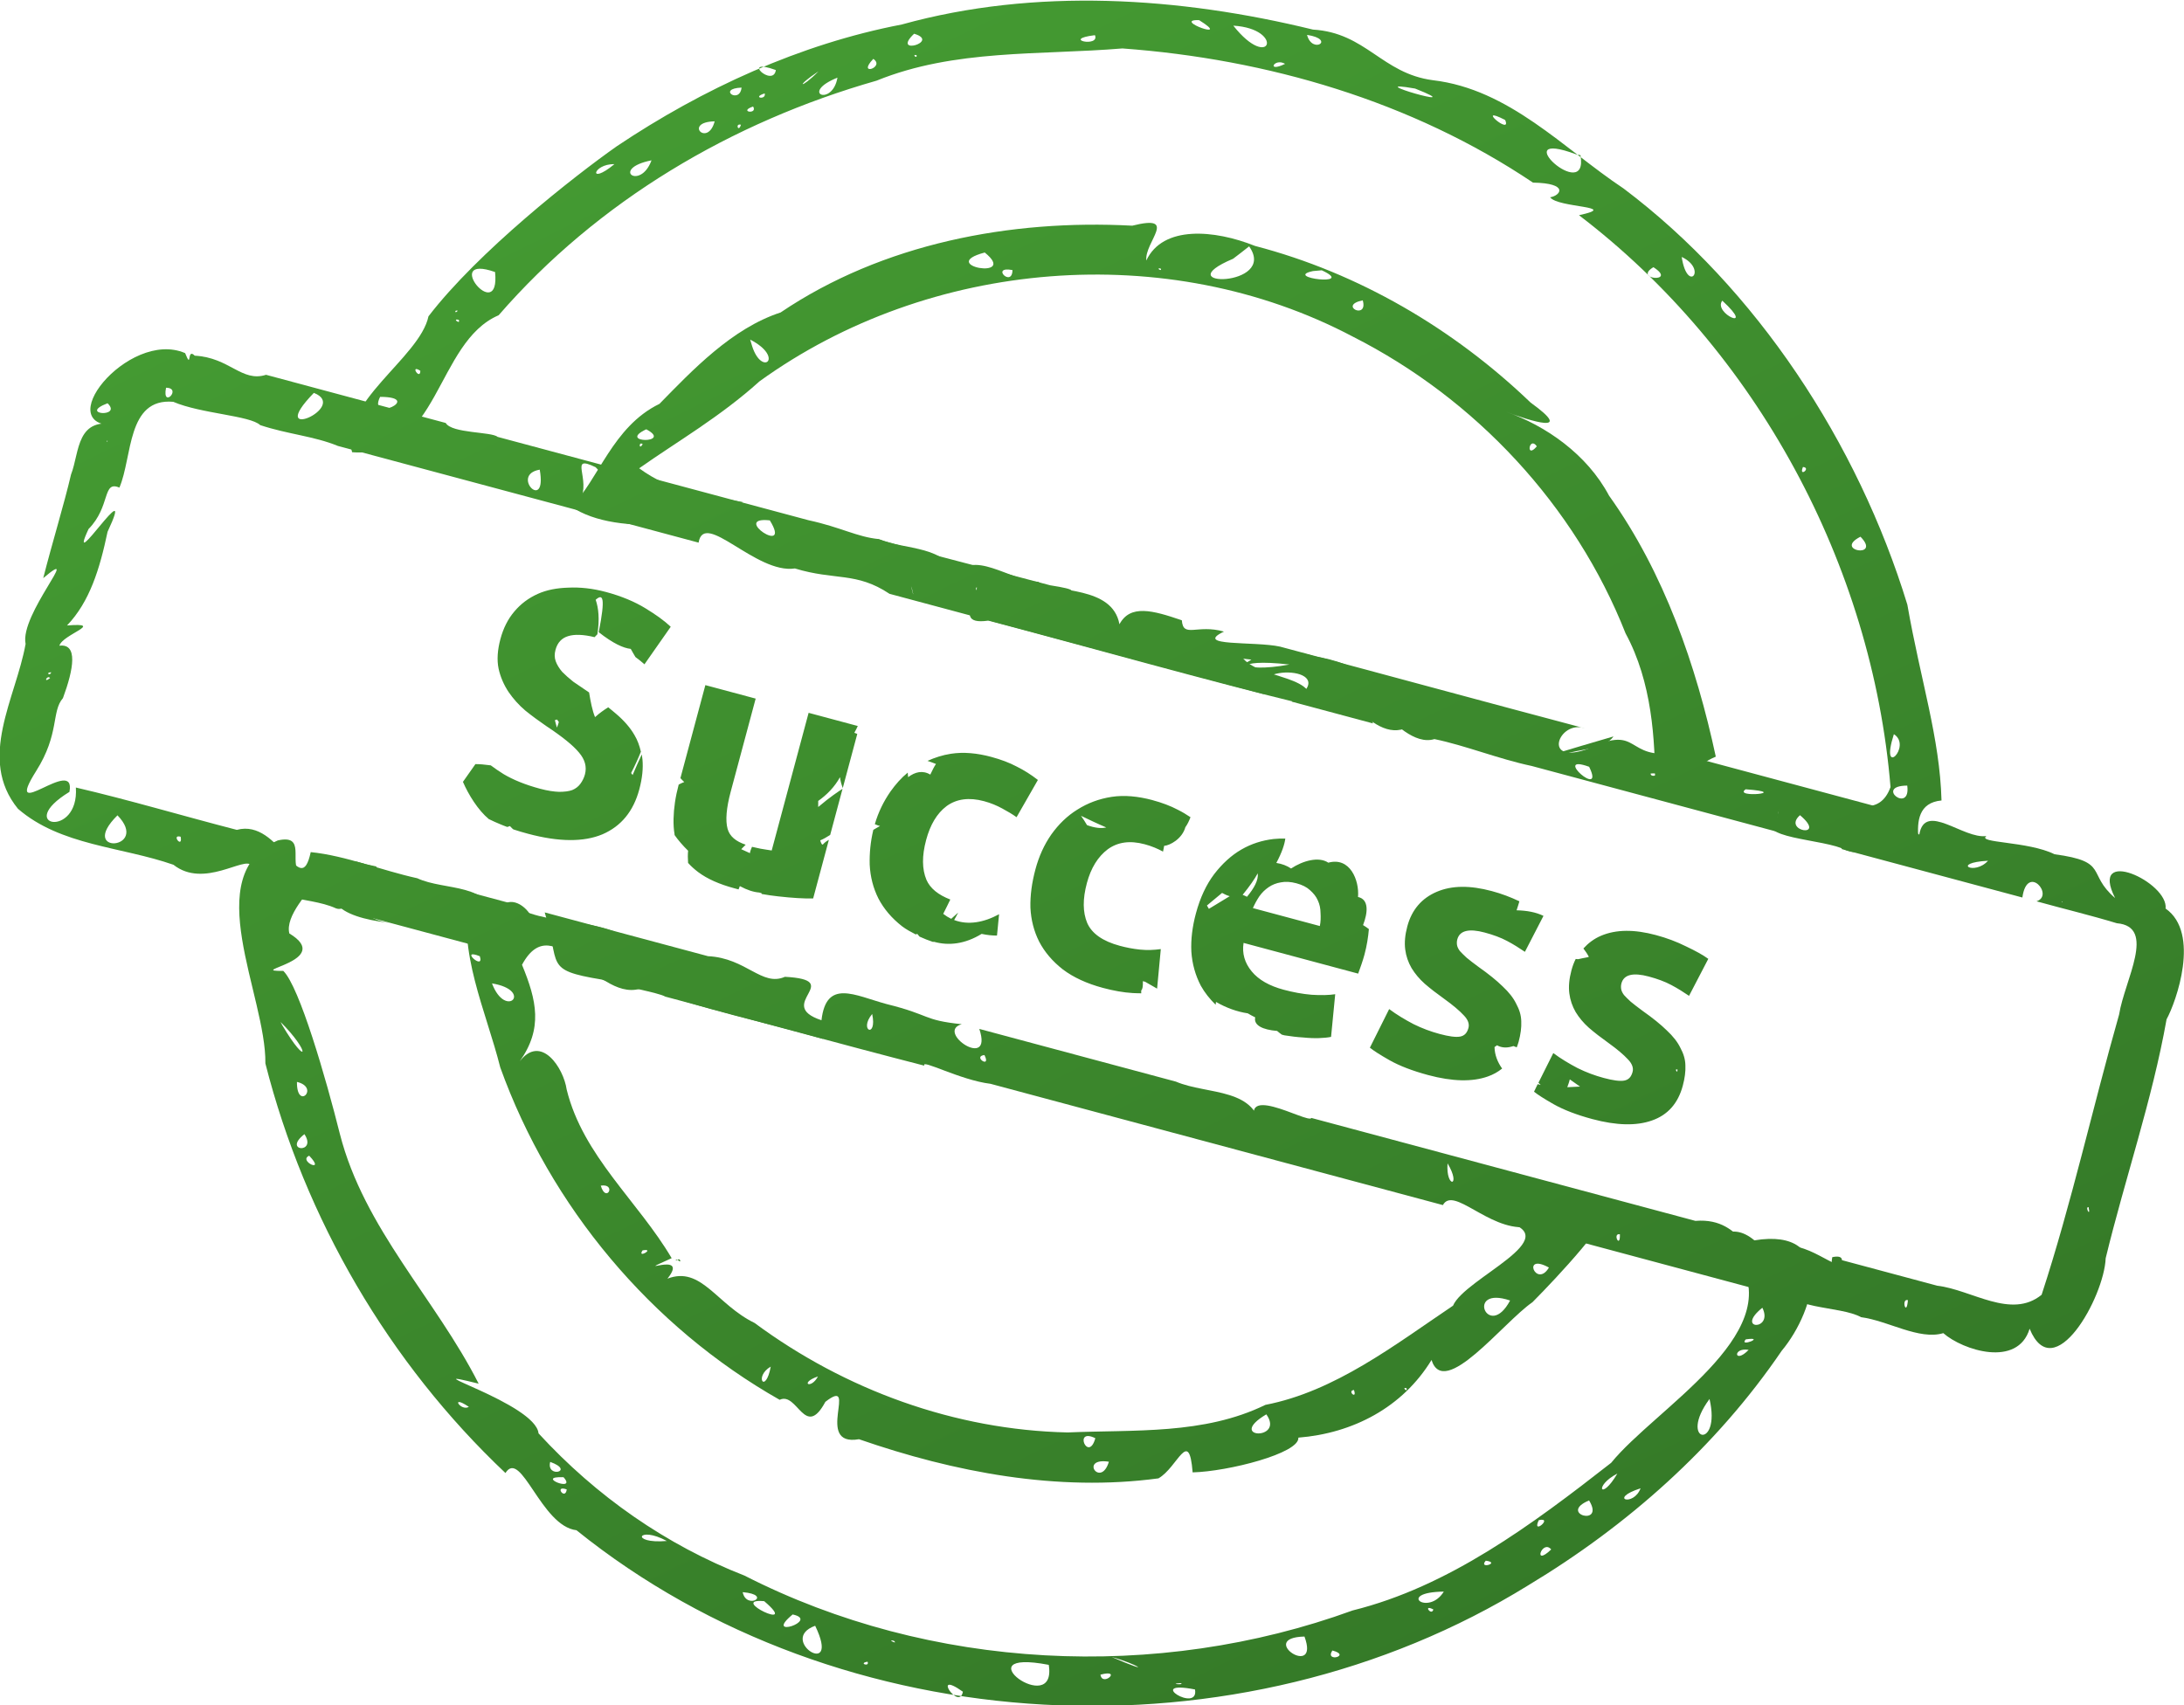 <?xml version="1.0" encoding="UTF-8" standalone="no"?>
<!-- Created with Inkscape (http://www.inkscape.org/) -->

<svg
   xmlns:dc="http://purl.org/dc/elements/1.1/"
   xmlns:cc="http://creativecommons.org/ns#"
   xmlns:rdf="http://www.w3.org/1999/02/22-rdf-syntax-ns#"
   xmlns:svg="http://www.w3.org/2000/svg"
   xmlns="http://www.w3.org/2000/svg"
   xmlns:xlink="http://www.w3.org/1999/xlink"
   xmlns:sodipodi="http://sodipodi.sourceforge.net/DTD/sodipodi-0.dtd"
   xmlns:inkscape="http://www.inkscape.org/namespaces/inkscape"
   width="174.313"
   height="136.113"
   id="svg15925"
   version="1.1"
   inkscape:version="0.48.0 r9654"
   sodipodi:docname="stamp_success_en.svg">
  <defs
     id="defs15927">
    <linearGradient
       id="linearGradient4608">
      <stop
         style="stop-color:#449a32;stop-opacity:1;"
         offset="0"
         id="stop4610" />
      <stop
         style="stop-color:#357a28;stop-opacity:1;"
         offset="1"
         id="stop4612" />
    </linearGradient>
    <linearGradient
       inkscape:collect="always"
       xlink:href="#linearGradient4608"
       id="linearGradient4614"
       x1="191.171"
       y1="168.731"
       x2="282.338"
       y2="273.787"
       gradientUnits="userSpaceOnUse" />
    <linearGradient
       inkscape:collect="always"
       xlink:href="#linearGradient4608"
       id="linearGradient4085"
       gradientUnits="userSpaceOnUse"
       x1="191.171"
       y1="168.731"
       x2="282.338"
       y2="273.787" />
    <linearGradient
       inkscape:collect="always"
       xlink:href="#linearGradient4608"
       id="linearGradient4087"
       gradientUnits="userSpaceOnUse"
       x1="191.171"
       y1="168.731"
       x2="282.338"
       y2="273.787" />
    <linearGradient
       inkscape:collect="always"
       xlink:href="#linearGradient4608"
       id="linearGradient4089"
       gradientUnits="userSpaceOnUse"
       x1="191.171"
       y1="168.731"
       x2="282.338"
       y2="273.787" />
    <linearGradient
       inkscape:collect="always"
       xlink:href="#linearGradient4608"
       id="linearGradient4091"
       gradientUnits="userSpaceOnUse"
       x1="191.171"
       y1="168.731"
       x2="282.338"
       y2="273.787" />
  </defs>
  <sodipodi:namedview
     id="base"
     pagecolor="#ffffff"
     bordercolor="#666666"
     borderopacity="1.0"
     inkscape:pageopacity="0.0"
     inkscape:pageshadow="2"
     inkscape:zoom="1.4"
     inkscape:cx="131.19223"
     inkscape:cy="7.703838"
     inkscape:document-units="px"
     inkscape:current-layer="layer1"
     showgrid="false"
     inkscape:window-width="1918"
     inkscape:window-height="1155"
     inkscape:window-x="0"
     inkscape:window-y="19"
     inkscape:window-maximized="0"
     fit-margin-top="0"
     fit-margin-left="0"
     fit-margin-right="0"
     fit-margin-bottom="0" />
  <g
     inkscape:label="Calque 1"
     inkscape:groupmode="layer"
     id="layer1"
     transform="translate(-147.455,-155.43)">
    <g
       id="g4602"
       style="fill:url(#linearGradient4614);fill-opacity:1"
       transform="matrix(0.966,0.259,-0.259,0.966,65.817,-53.107)">
      <path
         inkscape:connector-curvature="0"
         id="path15950"
         d="m 234.656,173.281 c -3.453,-0.414 -7.525,0.306 -8.069,3.37 -0.539,-1.388 1.571,-4.267 -1.803,-2.393 -9.52,2.016 -18.867,6.53 -25.315,13.96 -3.429,2.231 -5.618,6.304 -7.448,9.549 -3.153,2.732 -3.123,7.133 -4.673,9.744 4.23,1.504 11.782,-1.825 13.13,-3.897 -3.48,0.298 -5.746,0.674 -8.689,-0.461 2.406,-2.883 5.163,-5.62 7.483,-9.197 10.542,-12.934 28.481,-19.417 44.804,-15.704 10.729,2.254 20.622,8.415 27.157,17.238 3.057,3.221 4.483,7.61 5.436,11.158 2.017,0.311 4.603,0.523 5.325,0.681 0.793,-2.645 -4.292,-1.802 -1.256,-4.197 -3.379,-6.593 -7.765,-13.099 -13.623,-17.915 -2.551,-2.736 -6.325,-4.086 -9.694,-4.339 2.084,0.216 5.871,0.362 1.724,-1.215 -7.471,-4.108 -15.941,-6.439 -24.487,-6.381 z m -0.438,0.156 c 3.11,2.578 -5.68,4.944 -0.977,1.286 0.336,-0.421 0.653,-0.856 0.977,-1.286 z m 6.094,0.344 c 3.082,0.531 -2.91,1.383 -0.659,0.241 l 0.659,-0.241 z m 3.781,1.469 c 0.855,1.435 -1.839,0.914 0,0 z m -16.25,1.719 c 0.287,0.245 -0.437,0.068 0,0 z m -13.875,2.406 c 3.25,1.444 -3.52,2.02 0,0 z m 2.5,0.781 c 0.354,1.392 -1.835,0.131 -5e-5,0 l 5e-5,0 z m 44.062,2.75 c -0.595,1.282 -0.823,-0.682 0,0 z m -62.844,8.031 c 3.04,0.657 1.694,2.645 0.288,0.466 l -0.145,-0.235 -0.143,-0.231 z m -1.406,6.688 c -0.41,0.373 -0.351,0.319 0,0 z m -4.75,2.375 c 2.402,0.545 -2.025,1.703 0,0 z m 0.031,1.219 c -0.154,0.588 -0.378,-0.156 0,0 z m 20,2.469 c -3.372,3.146 5.486,2.228 7.317,1.579 3.268,-1.448 -0.536,3.919 2.979,2.412 8.849,-0.032 17.7,0.121 26.548,-0.085 0.064,-2.902 -5.617,-0.496 -6.745,-2.984 -5.652,-0.168 -11.089,3.195 -16.733,1.888 -0.269,-2.011 5.52,-3.303 0.967,-2.821 -4.778,-0.005 -9.556,0.12 -14.333,0.011 z m 35.219,0 c 2.926,1.005 7.456,6.072 9.862,3.284 -2.155,-2.713 -5.58,-3.633 -8.889,-3.284 -0.324,0 -0.648,0 -0.973,0 z m 25.656,0 c -2.201,1.333 -9.164,5.585 -3.424,2.397 1.056,-0.763 2.96,-1.137 3.424,-2.397 z m -47.625,0.844 c -1.264,1.674 -2.997,0.464 0,0 z m -37.344,34.812 c 0.293,4.853 3.719,8.774 5.998,12.866 6.732,9.691 16.98,16.892 28.408,19.853 1.196,-1.02 2.778,2.57 3.566,-0.79 2.089,-2.744 0.009,3.748 3.364,2.189 8.035,0.58 16.4,-0.04 23.891,-3.171 1.261,-1.245 1.293,-4.594 2.512,-1.169 2.692,-0.789 7.862,-3.685 7.432,-4.863 4.115,-1.462 7.406,-4.483 8.659,-8.738 1.79,2.8 4.739,-4.37 6.589,-6.545 1.482,-2.6 4.264,-7.824 3.972,-9.228 -2.077,1.918 -5.92,2.336 -7.783,3.595 5.29,-0.125 -1.924,5.185 -2.243,7.547 -3.699,4.247 -7.324,9.046 -12.413,11.525 -4.123,3.586 -9.595,4.613 -14.667,6.211 -8.747,2.146 -18.038,1.323 -26.4,-1.969 -3.315,-0.641 -5.293,-3.318 -7.632,-1.615 1.207,-2.765 -3.124,0.82 -0.099,-1.667 -3.766,-3.699 -8.947,-6.042 -11.58,-10.834 -0.685,-1.602 -3.13,-3.776 -4.202,-1.197 1.122,-3.017 0.059,-5.04 -1.817,-7.492 1.257,-5.345 6.77,1.711 9.859,-0.782 4.928,0.517 9.932,0.175 14.895,0.274 -2.575,-1.136 -10.056,-0.248 -9.676,-2.87 4.352,-2.129 -4.983,2.772 -6.641,-0.595 -3.735,-1.514 -7.251,0.697 -10.812,-0.535 -1.061,1e-5 -2.123,-3e-5 -3.184,2e-5 z m 23.594,24.031 c -0.299,0.221 0.223,-0.015 0,0 z m 0.062,0 c 0.417,0.267 0.141,-0.238 0,0 z m -23.25,-23.438 c 0.558,0.469 -1.32,0.387 0,0 z m 92.688,1.75 c 0.62,0.85 -1.853,0.723 0,0 z m -0.375,1.125 -0.218,0.124 0.218,-0.124 z m -90.594,1.25 c 0.698,1.079 -1.828,-0.216 0,0 z m 1.5,1.844 c 3.365,-0.335 1.828,2.537 0,0 z m 87.344,0.062 c -0.529,1.895 -2.463,-0.604 0,0 z m -2.312,3.344 c -0.839,3.612 -3.819,-0.25 0,0 z m -6.156,8.906 c 0.161,0.375 -0.46,-0.053 0,0 z m -66.312,1.031 c 1.2,-0.528 0.8,1.298 0,0 z m 62.281,0.188 c 0.49,0.714 -0.547,0.223 0,0 z m -6.25,3.688 c 2,1.653 -2.656,2.725 -5e-5,0 l 5e-5,0 z m -51.469,0.25 c 0.982,-0.459 -0.28,0.809 0,0 z m 45.656,4.531 0.065,0.146 -0.065,-0.146 z M 247,268.5 c -0.018,2.073 -1.966,-0.39 0,0 z m -22.656,0.969 c -0.265,1.185 -1.337,0.903 0,0 z M 220.5,269.688 c 0.185,2.289 -1.116,1.129 0,0 z m 28.031,0.344 c -0.07,2.241 -2.412,0.265 0,0 z"
         style="font-size:medium;font-style:normal;font-variant:normal;font-weight:normal;font-stretch:normal;text-indent:0;text-align:start;text-decoration:none;line-height:normal;letter-spacing:normal;word-spacing:normal;text-transform:none;direction:ltr;block-progression:tb;writing-mode:lr-tb;text-anchor:start;baseline-shift:baseline;color:#000000;fill:url(#linearGradient4085);fill-opacity:1;stroke:none;stroke-width:4;marker:none;visibility:visible;display:inline;overflow:visible;enable-background:accumulate;font-family:Sans;-inkscape-font-specification:Sans" />
      <path
         inkscape:connector-curvature="0"
         id="rect15954"
         d="m 154.406,203.656 c -4.908,-0.716 -9.111,8.875 -3.562,6.906 -3.596,0.125 -2.502,2.889 -2.719,4.815 0.082,2.322 -0.039,5.741 0,8.56 2.407,-3.464 -1.079,3.305 5e-5,5.437 0.372,4.374 -1.372,9.844 2.819,12.866 4.051,1.967 8.763,0.777 13.143,1.103 2.86,1.233 5.323,-2.186 6.031,-1.556 1.457,2.725 4.88,1.134 7.387,1.556 1.383,0.169 1.398,-3.76 1.933,0 4.521,0 9.042,0 13.562,0 2.173,-3.304 -3.279,-6.186 -3,-2.25 -0.98,-2.984 -4.477,-1.325 -6.837,-1.75 -2.889,0.134 -5.998,-0.262 -8.757,0.188 0.207,4.064 -3.045,-2.002 -6.156,-0.188 -4.406,0.042 -8.98,-0.084 -13.282,0.062 1.331,3.902 -4.018,4.272 -0.406,0.469 -0.214,-3.032 -4.529,4.048 -3,-0.906 1.055,-3.376 -0.064,-4.911 0.562,-6.187 0.23,-2.49 0.03,-4.537 -1.357,-3.969 -0.005,-0.932 3.111,-2.755 0.17,-1.719 1.257,-2.289 1.354,-5.031 1.188,-8.056 1.004,-5.661 -2.291,4.573 -1.524,0.181 1.255,-2.217 0.04,-4.051 1.524,-3.835 0.38,-2.634 -1.292,-7.079 2.375,-7.727 2.385,0.345 6.211,-0.533 7.188,0 2.31,0.136 4.359,-0.265 6.42,0 9.933,0 19.866,0 29.799,0 -0.269,-2.668 5.082,1.255 7.959,0 3.338,0.115 4.792,-1.024 7.816,0 10.315,0 20.629,0 30.944,0 -2.145,-2.082 5.846,-3.856 2.281,-5e-5 2.24,0 4.479,0 6.719,0 -3.481,-5.109 2.297,1.67 5.062,-0.062 2.524,-0.148 5.332,0.207 8.056,0.062 6.815,0 13.629,0 20.444,0 -2.242,-4.579 4.105,-1.264 5.19,-5e-5 4.968,0 9.936,0 14.904,0 -0.341,-2.756 2.449,-0.815 1.168,0 2.214,0.021 4.433,-0.042 6.645,0.031 3.154,-0.565 1.771,4.225 2.062,6.991 -0.117,7.73 0.236,15.505 -0.18,23.207 -1.842,2.55 -5.498,1.055 -8.23,1.458 -2.728,0 -5.455,0 -8.183,0 0.92,1.301 -3.379,-1.144 -4.695,0.46 -2.287,2.34 -3.22,-1.845 -7.108,-0.46 -10.54,3.6e-4 -21.158,-2.7e-4 -31.728,0 -0.059,0.576 -7.163,-1.506 -3.562,2.188 -1.139,-3.49 -4.915,-1.795 -7.63,-2.188 -5.415,0 -10.83,0 -16.245,0 1.982,2.978 -3.374,1.141 -1.449,0 -3.126,0.499 -2.54,-0.073 -6.227,0 -2.63,-0.01 -5.161,-0.713 -4.668,2.594 -4.02,-0.234 1.087,-3.607 -3.715,-2.594 -1.571,1.262 -3.368,-0.649 -6.358,5e-5 -4.496,0 -8.993,0 -13.489,0 2.341,3.735 1.052,4.462 5.761,4 1.699,0.12 4.655,-0.177 5.271,10e-5 7.11,-0.021 14.422,0.042 21.406,-0.031 -0.471,-0.474 3.061,0.375 5.468,0.031 12.459,0 24.917,0 37.376,0 0.412,-1.697 3.996,0.961 6.814,0 6.197,0 12.395,0 18.592,0 -0.831,-2.331 5.245,-5.793 2.954,-0.966 -0.034,2.022 4.316,0.489 6.187,0.966 2.151,-0.286 4.958,0.589 6.672,-0.469 1.859,0.918 6.456,1.146 6.562,-2.125 3.076,4.029 5.093,-3.97 4.406,-7.008 -0.157,-6.551 0.318,-13.167 -0.245,-19.676 0.377,-1.531 0.849,-7.353 -2.365,-8.519 -0.312,-2.094 -7.249,-3.277 -4.108,0.234 -2.74,-1.312 -1.176,-2.692 -5.574,-2.125 -2.309,-0.467 -6.266,0.76 -5.625,0 -1.689,0.742 -5.464,-1.407 -5.207,1.281 -1.921,-0.553 -4.855,-0.961 -0.969,-1.281 -6.49,0 -12.979,0 -19.469,0 -3.783,1.617 -3.341,-1.46 -6.719,1.406 -3.453,2.528 -3.023,-1.598 -0.793,-1.406 -8.323,0.025 -16.732,-0.014 -25.207,5e-5 -2.05,0.091 -6.749,1.811 -4.636,0 -2.243,-0.033 -3.001,1.372 -3.48,0 -2.46,-0.169 -4.311,-0.178 -4.727,1.594 -1.354,-2.852 -5.599,-1.051 -7.156,-1.594 -2.108,0.531 -5.882,-1.282 -6.469,1.375 -1.296,-2.319 -4.368,-1.056 -6.675,-1.375 -1.728,0.291 -3.162,-0.129 -5.824,-5e-5 -8.563,0 -17.125,0 -25.688,0 -0.548,-0.284 -3.603,0.687 -4.281,0 -4.955,-0.01 -10.133,0.014 -14.844,0 -1.717,1.105 -3.165,-0.582 -5.892,-5e-5 -0.822,-0.48 0.118,1.213 -0.796,0 z m 34,0.312 c 3.109,1.826 3.51,2.392 -0.5,2.937 0.433,-1.961 -1.909,-3.394 0.5,-2.937 z m -23.25,0.094 c 3.081,0.343 -2.796,5.012 0,0 z m 37.781,0.406 c 2.519,2.377 -3.156,0.489 0,0 z m 43.031,0.375 c -3.747,1.792 -4.705,0.688 0,0 z m 37.75,0.188 c 3.651,-0.699 -0.845,0.969 0,0 z m -63.094,0.031 c 1.033,0.972 -1.249,0.633 0,0 z m 22.312,0.188 c -1.853,2.216 -6.757,0.781 -1.88,0.287 l 0.949,-0.147 0.931,-0.14 0,-5e-5 z m -73.688,0.062 c 1.41,-0.879 0.585,2.511 0,0 z m 14.906,0 c 1.489,3.21 -2.217,1.023 0,1e-4 l 0,-1e-4 z m 119.719,0.219 c -0.725,1.442 -2.861,0.942 0,0 z m -109.75,0.188 c 2.546,1.789 -2.11,1.309 0,0 z m 81.938,0.062 c 1.063,-0.37 0.125,0.428 0,0 z m 1.75,0.438 c 0.688,0.641 -2.8,0.411 0,0 z m -6.625,0.312 c 1.984,2.272 -3.242,-0.281 0,0 z m -56,0.094 c 0.2,0.252 0.633,1.165 0,0 z m -61.531,0.094 c 1.282,-0.324 0.125,1.765 0,0 z M 310.438,207.125 c 0.101,0.015 -0.071,0.136 0,0 z m -160.969,2 c 1.473,0.819 -2.069,1.492 0,0 z m 0.781,2.906 c 0.026,0.158 -0.158,-0.026 0,0 z m 168.531,18.125 c 0.428,0.811 -0.317,0.054 0,0 z m -168.094,0.875 c -0.022,0.373 -0.468,0.124 0,0 z m 0.031,0.469 c -0.448,0.601 -0.296,-0.226 0,0 z m 117.75,8.531 c 1.593,1.538 0.377,1.983 0,0 z m -47.438,0.375 c 0.924,1.816 -0.728,1.586 0,0 z M 158.75,240.688 c 3.282,1.965 -2.303,3.934 0,0 z m 5.312,0.344 c 0.436,0.926 -0.833,-3.6e-4 0,0 z m 142.719,0.031 c 0.26,1.391 -0.592,-0.008 0,0 z m -76.25,0.188 c 0.854,0.952 -0.924,0.369 0,0 z M 199.25,241.375 c 2.169,0.799 -0.882,1.876 0,0 z m 83.969,0.562 c 0.351,1.173 -0.635,0.047 0,0 z m -3.469,1.094 c 0.283,0.032 -0.084,0.359 0,0 z"
         style="font-size:medium;font-style:normal;font-variant:normal;font-weight:normal;font-stretch:normal;text-indent:0;text-align:start;text-decoration:none;line-height:normal;letter-spacing:normal;word-spacing:normal;text-transform:none;direction:ltr;block-progression:tb;writing-mode:lr-tb;text-anchor:start;baseline-shift:baseline;color:#000000;fill:url(#linearGradient4087);fill-opacity:1;stroke:none;stroke-width:4;marker:none;visibility:visible;display:inline;overflow:visible;enable-background:accumulate;font-family:Sans;-inkscape-font-specification:Sans" />
      <path
         id="path3801"
         d="m 191.781,213.375 c -1.101,2e-5 -2.091,0.158 -2.969,0.438 -0.877,0.261 -1.634,0.621 -2.25,1.125 -0.616,0.504 -1.101,1.116 -1.438,1.844 -0.336,0.709 -0.5,1.51 -0.5,2.406 0,0.896 0.151,1.678 0.469,2.312 0.317,0.616 0.746,1.146 1.25,1.594 0.504,0.429 1.053,0.795 1.688,1.094 0.635,0.28 1.272,0.526 1.906,0.75 1.456,0.485 2.496,0.946 3.094,1.375 0.597,0.411 0.906,0.928 0.906,1.562 -1e-5,0.299 -0.063,0.57 -0.156,0.812 -0.093,0.243 -0.257,0.47 -0.5,0.656 -0.243,0.168 -0.558,0.294 -0.969,0.406 -0.392,0.093 -0.915,0.156 -1.531,0.156 -1.232,0 -2.266,-0.132 -3.125,-0.375 -0.42,-0.131 -0.802,-0.26 -1.156,-0.406 -0.009,-0.004 -0.022,0.004 -0.031,0 -0.479,0.063 -0.875,0.13 -1.188,0.219 l -0.594,1.625 c 0.689,0.871 1.745,1.87 2.781,2.344 0.01,0.002 0.021,-0.002 0.031,0 0.307,0.063 0.623,0.11 0.969,0.156 0.178,0.029 0.375,0.042 0.562,0.062 0.07,-0.025 0.121,-0.087 0.188,-0.125 0.117,0.056 0.213,0.141 0.344,0.188 0.009,0.003 0.022,-0.003 0.031,0 0.376,0.024 0.769,0.031 1.188,0.031 2.557,0 4.481,-0.511 5.75,-1.5 1.269,-1.008 1.906,-2.408 1.906,-4.219 -2e-5,-0.933 -0.132,-1.722 -0.375,-2.375 -0.048,-0.128 -0.098,-0.253 -0.156,-0.375 -0.107,0.615 -0.205,1.206 -0.281,1.781 -0.046,-0.043 -0.107,-0.082 -0.156,-0.125 0.145,-0.679 0.246,-1.297 0.312,-1.844 -0.226,-0.423 -0.492,-0.818 -0.844,-1.156 -0.485,-0.485 -1.097,-0.895 -1.844,-1.25 -0.229,-0.115 -0.497,-0.228 -0.75,-0.344 -0.283,0.307 -0.566,0.646 -0.812,1.031 -0.351,-0.461 -0.653,-1.084 -0.969,-1.781 -0.033,-0.012 -0.061,-0.019 -0.094,-0.031 -0.485,-0.168 -0.933,-0.319 -1.344,-0.469 -0.392,-0.168 -0.745,-0.345 -1.062,-0.531 -0.299,-0.205 -0.551,-0.445 -0.719,-0.688 -0.168,-0.243 -0.25,-0.52 -0.25,-0.875 -1e-5,-0.597 0.239,-1.032 0.688,-1.312 0.436,-0.279 1.122,-0.448 2.062,-0.469 0.05,-0.094 0.106,-0.181 0.156,-0.281 -0.131,-1.206 -0.449,-2.045 -0.844,-2.625 0.427,-0.638 0.711,-0.427 0.906,2.438 1.337,0.571 2.226,0.718 2.812,0.625 0.178,0.181 0.348,0.358 0.531,0.531 0.301,0.119 0.573,0.235 0.844,0.375 l 1.25,-3.438 c -0.616,-0.336 -1.392,-0.626 -2.344,-0.906 -0.952,-0.28 -2.068,-0.437 -3.375,-0.438 z m 33.125,4.75 c -1.195,1e-5 -2.254,0.183 -3.188,0.594 -0.617,0.272 -1.163,0.627 -1.656,1.031 0.215,0.015 0.471,0.029 0.719,0.062 -0.094,0.26 -0.152,0.588 -0.219,0.938 -0.683,-0.195 -1.229,0.106 -1.656,0.656 -0.053,-0.133 -0.09,-0.23 -0.125,-0.344 -0.388,0.537 -0.691,1.15 -0.938,1.812 -0.319,0.887 -0.513,1.839 -0.531,2.844 0.144,0.012 0.295,0.047 0.438,0.031 -0.14,0.15 -0.292,0.279 -0.438,0.438 0.027,0.98 0.184,1.889 0.438,2.75 0.299,0.933 0.759,1.747 1.375,2.438 0.635,0.691 1.436,1.246 2.406,1.656 0.377,0.152 0.786,0.25 1.219,0.344 0.016,-0.024 0.047,-0.038 0.062,-0.062 0.02,0.006 0.043,-0.006 0.062,0 0.075,0.052 0.144,0.114 0.219,0.156 0.01,0.002 0.021,-0.002 0.031,0 0.345,0.059 0.716,0.101 1.094,0.125 0.03,-0.014 0.064,-0.014 0.094,-0.031 1.19,0.011 2.406,-0.444 3.5,-1.594 0.446,-0.022 0.842,-0.086 1.219,-0.188 l -0.281,-1.688 c -0.998,0.951 -2.158,1.499 -3.344,1.375 0.048,-0.207 0.116,-0.415 0.156,-0.656 -0.193,0.308 -0.264,0.414 -0.406,0.625 -0.237,-0.044 -0.48,-0.118 -0.719,-0.219 0.073,-0.376 0.166,-0.778 0.25,-1.25 -1.021,-0.111 -1.779,-0.438 -2.25,-1.031 -0.56,-0.728 -0.844,-1.737 -0.844,-3.062 -1e-5,-1.251 0.278,-2.266 0.875,-3.031 0.616,-0.765 1.549,-1.156 2.781,-1.156 0.579,1e-5 1.096,0.075 1.562,0.188 0.467,0.112 0.889,0.226 1.281,0.375 l 0.875,-3.312 c -0.616,-0.261 -1.253,-0.463 -1.906,-0.594 -0.653,-0.149 -1.372,-0.219 -2.156,-0.219 z m 13.312,0 c -1.195,1e-5 -2.285,0.183 -3.219,0.594 -0.933,0.411 -1.722,0.978 -2.375,1.688 -0.653,0.691 -1.145,1.517 -1.5,2.469 -0.336,0.933 -0.5,1.936 -0.5,3 0,1.101 0.126,2.111 0.406,3.062 0.299,0.933 0.759,1.747 1.375,2.438 0.635,0.691 1.436,1.246 2.406,1.656 0.971,0.392 2.125,0.594 3.469,0.594 0.877,0 1.678,-0.069 2.406,-0.219 0.238,-0.049 0.441,-0.102 0.656,-0.156 -0.027,-0.071 -0.036,-0.148 -0.062,-0.219 0.086,-0.118 0.05,-0.377 -0.062,-0.75 0.065,9e-5 0.121,0.002 0.188,0 0.4,0.112 0.708,0.19 1.062,0.281 l -0.531,-3.125 c -0.485,0.205 -1.015,0.375 -1.594,0.469 -0.579,0.093 -1.121,0.125 -1.625,0.125 -1.419,0 -2.421,-0.366 -3,-1.094 -0.56,-0.728 -0.844,-1.737 -0.844,-3.062 -1e-5,-1.251 0.309,-2.266 0.906,-3.031 0.616,-0.765 1.518,-1.156 2.75,-1.156 0.579,1e-5 1.096,0.075 1.562,0.188 7e-4,-0.169 -0.026,-0.316 -0.031,-0.469 0.421,-0.137 1.243,-0.9 1.25,-1.875 0.1,-0.258 0.155,-0.548 0.188,-0.875 -0.37,-0.127 -0.734,-0.234 -1.125,-0.312 -0.653,-0.149 -1.372,-0.219 -2.156,-0.219 z m 28.031,0 c -1.792,1e-5 -3.192,0.385 -4.219,1.188 -1.027,0.803 -1.563,1.9 -1.562,3.281 -10e-6,0.709 0.107,1.309 0.312,1.812 0.205,0.504 0.502,0.939 0.875,1.312 0.373,0.355 0.821,0.676 1.344,0.938 0.541,0.261 1.128,0.507 1.781,0.75 0.84,0.317 1.464,0.614 1.875,0.875 0.411,0.243 0.625,0.539 0.625,0.875 -10e-6,0.429 -0.151,0.694 -0.469,0.844 -0.317,0.149 -0.86,0.219 -1.625,0.219 -0.728,0 -1.472,-0.069 -2.219,-0.219 -0.747,-0.168 -1.478,-0.376 -2.188,-0.656 l -0.688,3.375 c 0.336,0.149 0.923,0.339 1.781,0.562 0.877,0.224 1.975,0.344 3.281,0.344 1.997,0 3.542,-0.378 4.625,-1.125 0.38,-0.258 0.688,-0.563 0.938,-0.906 -0.467,-0.382 -0.853,-0.883 -1.031,-1.5 0.048,-0.064 0.11,-0.123 0.156,-0.188 0.439,0.115 0.869,-0.006 1.281,-0.281 0.094,0.018 0.188,0.012 0.281,0.031 0.013,-0.152 0.031,-0.308 0.031,-0.469 -2e-5,-0.616 -0.069,-1.158 -0.219,-1.625 -0.131,-0.467 -0.395,-0.877 -0.75,-1.25 -0.336,-0.392 -0.809,-0.745 -1.406,-1.062 -0.597,-0.336 -1.335,-0.664 -2.25,-1 -0.448,-0.168 -0.826,-0.338 -1.125,-0.469 -0.28,-0.149 -0.488,-0.263 -0.656,-0.375 -0.168,-0.131 -0.288,-0.276 -0.344,-0.406 -0.056,-0.131 -0.094,-0.269 -0.094,-0.438 -10e-6,-0.728 0.662,-1.094 1.969,-1.094 0.709,10e-6 1.346,0.057 1.906,0.188 0.579,0.131 1.108,0.301 1.594,0.469 l 0.688,-3.156 c -0.668,-0.131 -1.406,-0.064 -2.188,0.125 0.012,-0.249 0.029,-0.499 0.031,-0.75 -0.754,-0.14 -1.526,-0.219 -2.344,-0.219 z m 13.562,0 c -1.792,1e-5 -3.192,0.385 -4.219,1.188 -0.482,0.377 -0.833,0.838 -1.094,1.344 0.212,0.16 0.42,0.341 0.594,0.531 -0.03,0.025 -0.065,0.035 -0.094,0.062 -0.222,0.107 -0.448,0.213 -0.688,0.344 -0.065,0.011 -0.123,0.02 -0.188,0.031 -0.066,0.31 -0.094,0.623 -0.094,0.969 -10e-6,0.709 0.107,1.309 0.312,1.812 0.205,0.504 0.502,0.939 0.875,1.312 0.373,0.355 0.821,0.676 1.344,0.938 0.541,0.261 1.128,0.507 1.781,0.75 0.84,0.317 1.464,0.614 1.875,0.875 0.411,0.243 0.625,0.539 0.625,0.875 -10e-6,0.429 -0.151,0.694 -0.469,0.844 -0.317,0.149 -0.86,0.219 -1.625,0.219 -0.728,0 -1.472,-0.069 -2.219,-0.219 -0.747,-0.168 -1.478,-0.376 -2.188,-0.656 l -0.531,2.594 c 0.07,0.043 0.146,0.084 0.219,0.125 -0.083,-0.002 -0.168,10e-4 -0.25,0 l -0.125,0.656 c 0.336,0.149 0.923,0.339 1.781,0.562 0.877,0.224 1.975,0.344 3.281,0.344 1.997,0 3.542,-0.378 4.625,-1.125 1.101,-0.747 1.656,-1.857 1.656,-3.312 -2e-5,-0.616 -0.069,-1.158 -0.219,-1.625 -0.131,-0.467 -0.395,-0.877 -0.75,-1.25 -0.336,-0.392 -0.809,-0.745 -1.406,-1.062 -0.597,-0.336 -1.335,-0.664 -2.25,-1 -0.448,-0.168 -0.826,-0.338 -1.125,-0.469 -0.28,-0.149 -0.488,-0.263 -0.656,-0.375 -0.168,-0.131 -0.288,-0.276 -0.344,-0.406 -0.056,-0.131 -0.094,-0.269 -0.094,-0.438 -10e-6,-0.728 0.662,-1.094 1.969,-1.094 0.709,1e-5 1.346,0.057 1.906,0.188 0.579,0.131 1.108,0.301 1.594,0.469 l 0.719,-3.25 c -0.485,-0.187 -1.147,-0.351 -1.969,-0.5 -0.821,-0.168 -1.667,-0.25 -2.562,-0.25 z m -30.562,0.219 c -0.3,0.075 -0.61,0.165 -0.906,0.281 -0.84,0.336 -1.597,0.815 -2.25,1.469 -0.653,0.653 -1.183,1.479 -1.594,2.469 -0.392,0.971 -0.594,2.1 -0.594,3.406 0,1.083 0.139,2.098 0.438,3.031 0.317,0.933 0.803,1.747 1.438,2.438 0.436,0.448 0.954,0.833 1.531,1.156 -0.011,-0.058 -0.003,-0.124 -0.031,-0.188 0.011,-0.011 0.02,-0.02 0.031,-0.031 0.841,0.233 1.799,0.319 2.656,0.219 0.21,0.062 0.427,0.111 0.656,0.156 0.031,0.648 0.834,0.802 1.969,0.594 0.128,0.065 0.288,0.129 0.438,0.188 0.073,-0.007 0.146,0.008 0.219,0 0.523,-0.056 1.021,-0.125 1.469,-0.219 0.467,-0.075 0.877,-0.169 1.25,-0.281 0.373,-0.112 0.682,-0.232 0.906,-0.344 l -0.562,-3.375 c -0.467,0.205 -1.066,0.382 -1.812,0.531 -0.728,0.131 -1.485,0.188 -2.25,0.188 -1.195,0 -2.134,-0.246 -2.844,-0.75 -0.709,-0.504 -1.125,-1.173 -1.219,-2.031 l 9.469,0 c 0.019,-0.224 0.044,-0.501 0.062,-0.781 0.019,-0.299 0.031,-0.57 0.031,-0.812 0,-0.746 -0.075,-1.427 -0.188,-2.062 -0.166,-0.062 -0.32,-0.134 -0.531,-0.188 0.114,-1.061 -0.064,-2.107 -0.969,-2.062 -0.235,-1.31 -1.445,-2.945 -3,-2.031 -0.864,-0.297 -1.998,0.368 -2.75,1.219 -0.362,-0.128 -0.801,-0.176 -1.25,-0.125 0.214,-0.927 0.252,-1.596 0.188,-2.062 z m -47.875,0.156 0,7.688 c 0.121,0.071 0.244,0.155 0.375,0.219 -0.145,0.1 -0.259,0.207 -0.375,0.312 0,1.008 0.107,1.91 0.312,2.75 0.103,0.42 0.235,0.823 0.406,1.188 0.005,0.004 -0.005,0.028 0,0.031 0.395,0.331 0.859,0.646 1.375,0.938 0.049,0.303 0.14,0.621 0.25,0.938 0.291,0.192 0.619,0.357 0.969,0.5 0.84,0.336 1.874,0.5 3.125,0.5 0.117,0 0.228,0.002 0.344,0 0.008,-0.095 0.026,-0.179 0.031,-0.281 0.66,0.157 1.193,0.176 1.625,0.094 0.064,0.003 0.124,-0.002 0.188,0 0.008,0.022 0.023,0.04 0.031,0.062 0.444,-0.044 0.885,-0.085 1.312,-0.156 1.12,-0.168 2.041,-0.357 2.75,-0.562 l 0,-4.844 c -0.185,0.17 -0.298,0.338 -0.375,0.5 -0.033,-0.009 -0.061,-0.023 -0.094,-0.031 -0.069,-0.069 -0.127,-0.159 -0.188,-0.25 0.239,-0.18 0.441,-0.396 0.656,-0.625 l 0,-3.812 c -0.271,0.303 -0.755,0.834 -1.5,1.906 -0.036,-0.162 -0.088,-0.304 -0.125,-0.469 0.537,-0.648 0.968,-1.399 1.188,-2.281 0.097,0.247 0.245,0.508 0.438,0.781 l 0,-4.469 c -0.079,-0.027 -0.169,-0.013 -0.25,-0.031 0.057,-0.223 0.096,-0.418 0.125,-0.594 l -4.062,0 0,11.375 c -0.261,0.037 -0.57,0.057 -0.906,0.094 -0.247,0.014 -0.465,0.027 -0.688,0.031 -0.022,0.169 -0.053,0.337 -0.031,0.531 -0.343,-0.054 -0.45,-0.076 -0.75,-0.125 0.084,-0.139 0.163,-0.282 0.25,-0.438 -0.817,-0.051 -1.4,-0.308 -1.719,-0.844 -0.355,-0.597 -0.531,-1.593 -0.531,-2.938 l 0,-7.688 -4.156,0 z m 31.656,2.312 c 0.706,0.133 1.427,0.269 2.188,0.375 -0.364,0.194 -0.854,0.279 -1.531,0.219 -0.213,-0.215 -0.444,-0.417 -0.656,-0.594 z m 18,0.75 c 0.485,1e-5 0.87,0.082 1.188,0.25 0.336,0.168 0.607,0.364 0.812,0.625 0.224,0.261 0.375,0.57 0.469,0.906 0.112,0.336 0.2,0.677 0.219,1.031 l -5.531,0 c 0.056,-0.355 0.138,-0.695 0.25,-1.031 0.131,-0.355 0.307,-0.645 0.531,-0.906 0.224,-0.261 0.508,-0.476 0.844,-0.625 0.336,-0.168 0.752,-0.25 1.219,-0.25 z m -3.188,0.031 c 0.208,0.511 0.022,1.234 -0.344,2.031 -0.115,-0.029 -0.248,-0.044 -0.375,-0.062 0.367,-0.812 0.602,-1.48 0.719,-1.969 z m -2.344,2.25 c 0.195,0.044 0.401,0.091 0.656,0.094 -0.565,0.599 -1.017,1.074 -1.344,1.406 -0.071,-0.074 -0.147,-0.141 -0.219,-0.219 0.276,-0.38 0.561,-0.806 0.906,-1.281 z m -54.844,0.375 c 0.065,0.051 0.121,0.107 0.188,0.156 0.007,0.128 -0.018,0.304 -0.031,0.469 -0.111,-0.167 -0.205,-0.352 -0.312,-0.531 0.054,-0.037 0.105,-0.057 0.156,-0.094 z m 93.594,3.812 c 0.016,0.057 0.016,0.096 0.031,0.156 -0.016,0.015 -0.047,0.016 -0.062,0.031 -0.023,-0.053 -0.067,-0.078 -0.094,-0.125 0.043,-0.022 0.086,-0.038 0.125,-0.062 z m -8.094,3 c 0.31,0.111 0.63,0.224 0.938,0.344 -0.327,0.101 -0.655,0.206 -0.969,0.312 0.016,-0.216 0.042,-0.427 0.031,-0.656 z"
         style="font-size:28px;font-style:normal;font-variant:normal;font-weight:bold;font-stretch:normal;line-height:125%;letter-spacing:0px;word-spacing:0px;fill:url(#linearGradient4089);fill-opacity:1;stroke:none;font-family:Ubuntu;-inkscape-font-specification:Ubuntu"
         inkscape:connector-curvature="0" />
      <path
         inkscape:connector-curvature="0"
         id="path3788"
         d="m 234.656,155.406 c -10.956,0.241 -22.273,2.493 -31.793,8.103 -7.442,3.608 -14.02,9.066 -19.454,15.278 -2.684,3.215 -8.514,10.996 -11.001,17.005 0.188,3.39 -5.196,8.561 -3.076,12.054 6.87,-1.311 4.149,-10.194 8.463,-13.589 5.279,-10.86 13.965,-19.712 24.281,-25.894 5.368,-4.062 12.027,-5.318 18.283,-7.565 11.378,-2.175 23.386,-1.917 34.423,1.858 2.812,-0.706 2.412,0.424 1.625,0.777 0.805,0.67 5.669,-0.802 2.594,0.786 16.471,6.758 29.827,20.895 35.835,37.65 -0.433,4.96 -8.858,-1.164 -8.108,4.635 -1.757,2.275 4.175,0.675 5.985,1.152 2.604,0.321 2.312,-3.953 5.611,-0.184 1.767,0.312 -2.735,-4.347 0.718,-5.626 -1.43,-4.808 -4.081,-8.795 -6.681,-14.391 -7.169,-11.467 -18.172,-21.253 -30.477,-26.218 -5.483,-1.848 -10.852,-5.291 -16.931,-4.407 -4.076,0.539 -6.135,-2.278 -10.296,-1.423 z m -0.344,0.531 c 2.344,-0.259 0.81,1.426 0,0 z m -5.875,0.812 c 4.062,-0.83 3.847,2.849 0,0 z m -2.75,0.281 c 3.153,0.96 -2.196,0.52 0,0 z m 6.969,0.5 0.028,0.039 -0.028,-0.039 z m 11.094,0.312 c 5.155,0.596 -4.85,0.43 0,0 z m 7.594,0.562 c 0.884,1.122 -2.721,-0.594 0,0 z m -18.125,0.219 c -1.281,1.124 -0.973,-0.267 0,0 z m 24.656,0.938 c 1.714,3.702 -6.514,-0.569 -0.336,0.025 l 0.336,-0.025 -5e-5,-5e-5 0,5e-5 z m -39.906,0.781 c 0.666,0.859 -2.577,1.037 0,0 z M 204,163.969 c 2.235,0.056 -1.349,2.212 0,0 z m 63.781,1.344 c 2.269,0.413 1.208,2.752 0,0 z m -63.156,0.25 c 0.177,0.327 -0.42,0.031 0,0 z m 61.188,1.125 c 2.23,0.713 -1.362,1.401 0,0 z M 201.375,166.75 c 1.127,0.397 -0.941,1.728 0,0 z m -2.75,0.5 -0.061,0.097 0.061,-0.097 z m 73.188,0.594 c 3.341,1.75 -0.485,1.195 0,0 z m -74.406,1 c -1.019,1.785 -1.501,1.697 0,0 z M 199,168.938 c 0.215,2.381 -2.636,1.984 0,0 z m -4.906,0.688 c 0.17,1.453 -3.069,-0.267 0,0 z m -0.125,1.406 -0.067,0.176 0.067,-0.176 z m -0.25,0.625 c 0.274,0.514 -0.953,0.592 0,0 z m -1.906,0.031 c 0.211,1.351 -1.905,0.591 0,0 z m 1.281,1.219 c 0.558,0.542 -1.077,0.721 0,0 z m -0.562,1.656 c -0.014,0.698 -0.508,-0.006 0,0 z m -2.094,0.281 c 0.003,2.176 -2.423,0.709 0,0 z M 281.469,179 c 0.692,-0.125 -0.122,0.946 0,0 z m -95.094,0.156 c -0.229,2.604 -3.046,1.509 0,0 z m -2.781,1.062 c -1.602,2.253 -1.692,0.416 0,0 z m 103.75,2.969 c 2.117,1.254 -1.846,1.66 0,0 z M 176.625,191 c 1.545,4.075 -4.611,-0.353 0,0 z m -2.25,3.812 c 0.36,-0.239 -0.006,0.305 0,0 z m 0.438,0.625 c 0.284,0.363 -0.602,0.016 0,0 z M 294,197.719 c 1.689,0.534 -0.181,3.816 0,0 z m -121.094,2.438 c 0.202,0.781 -1,-0.31 0,0 z m 123.188,1.25 c 0.892,2.15 -2.58,0.706 0,0 z M 170.344,203 c 3.441,-0.91 -0.473,2.337 1e-4,-5e-5 l -1e-4,5e-5 z m 1.156,1.469 c -0.035,4.087 -2.978,1.185 0,0 z m 123,0.031 c -2.136,4.244 -6.023,-0.69 0,0 z m -6.062,1.406 c 2.645,1.241 -1.084,1.634 -5e-5,5e-5 l 5e-5,-5e-5 z m 5.094,0.281 c 0.004,2.461 -2.956,0.585 0,0 z M 171.625,239.312 c -5.408,4.303 2.315,12.18 3.655,17.448 6.26,11.161 15.702,20.533 26.97,26.614 0.694,-2.242 3.845,3.364 6.658,2.943 24.818,10.973 55.953,4.278 74.5,-15.42 6.435,-6.675 11.628,-14.546 14.692,-23.322 1.817,-3.926 1.659,-10.681 -4.387,-7.95 -4.534,-2.094 -3.989,7.099 -0.699,1.949 4.984,4.73 -3.498,13.127 -5.744,18.162 -4.838,6.426 -9.965,12.906 -16.876,16.725 -13.607,9.534 -31.308,13.354 -47.594,9.882 -6.653,-0.735 -13.062,-3.05 -18.82,-6.711 -0.829,-2.256 -11.721,-2.479 -5.641,-2.592 -5.074,-5.657 -12.037,-9.575 -15.866,-16.396 -2.204,-3.966 -6.155,-10.512 -7.725,-11.389 -3.017,0.849 3.788,-1.829 -0.307,-3.011 -1.387,-2.471 5.102,-9.6 -0.479,-4.872 -1.017,-0.649 -0.268,-3.145 -2.336,-2.061 z m 6.469,0 c -3.175,4.389 0.861,4.589 4.35,3.958 -4.137,0.825 -3.071,-2.493 -2.658,-3.99 l -0.889,0.042 -0.802,-0.01 z m 121.969,0 c 0.186,2.212 1.739,-0.896 0,0 z m -4.344,5.344 c 1.368,1.555 -1.697,2.315 0,0 z m -0.625,2.781 c 1.567,-0.671 -0.413,0.81 0,0 z m 0.438,0.75 c -0.804,1.451 -1.323,0.127 0,0 z m -2,4.594 c 2.001,3.763 -1.581,4.003 0,0 z M 175.594,253.25 c 2.991,1.72 3.065,3.016 0.193,0.21 L 175.594,253.25 z m 2.5,4.281 c 1.92,-0.049 0.58,2.265 0,0 z m 113.75,0 -10e-5,0.099 10e-5,-0.099 z m -3.875,2.906 c -0.693,2.534 -1.59,1.458 0,0 z m 2.094,0.656 c -0.151,1.595 -2.321,1.501 0,0 z m -110.312,0.312 c 1.414,1.26 -1.364,1.804 0,0 z m 0.812,1.562 c 1.73,1.053 -0.79,0.642 0,0 z m 105.781,0.125 c 1.823,1.726 -2.165,1.676 0,0 z m -3.469,2.562 c 1.104,-0.583 -0.251,1.381 0,0 z m 1.563,2 c -1.088,1.801 -0.906,-0.633 0,0 z m -4.812,2.219 c 1.24,-0.169 -0.421,0.862 0,0 z m -2.594,3.25 c -0.677,2.249 -3.705,1.046 0,0 z m 1.375,1.031 -0.182,0.752 0.182,-0.752 z m -1.812,0.562 c 0.009,0.583 -0.962,-0.21 0,0 z m -78.375,1.875 0.32,0.154 -0.32,-0.154 z m -0.156,2.438 c -0.533,0.546 -1.763,-0.602 0,0 z m 69.156,0.438 c 2.131,3.014 -3.717,1.097 0,0 z m 2.438,0.5 c 1.626,-0.011 -0.369,1.121 0,0 z m -64.188,1.625 c 2.158,0.18 0.017,1.381 0,0 z m 1.344,0.906 c 1.417,0.922 -2.323,0.519 0,0 z m 0.5,0.875 c 0.125,0.92 -1.112,-0.099 0,0 z m 5.875,0.531 -0.393,0.122 0.393,-0.122 z m 39.594,1.125 c 2.016,-0.002 3.823,0.556 0,0 z m -36.688,0.25 c -2.815,1.01 -2.554,-0.62 0,0 z m 42.219,0.281 0.08,0.112 -0.08,-0.112 z m 0.312,0.062 c 0.489,0.031 -1.008,0.339 0,0 z m 1.25,0.188 c 0.83,1.794 -4.174,0.291 0,0 z m -7.594,0.812 c 1.607,-0.924 0.406,0.942 0,0 z m -4.188,0.312 c 1.79,4.012 -7.187,0.524 0,0 z M 223,287.656 c 2.402,-0.432 0.659,1.33 0,0 z m 1.844,0.25 c 3.541,1.691 -2.952,0.517 0,0 z m 10.812,0.375 c 0.484,0.239 -0.661,0.015 0,0 z m -8.344,0.062 c 2.27,-0.122 -1.818,2.557 0,0 z m 1.969,0.406 c 3.187,3.689 -2.677,1.877 0,0 z m 4.781,1.688 c 0.302,0.38 -0.72,0.32 0,0 z m 7.969,0.344 c 0.134,1.594 -2.959,-1.104 0,0 z"
         style="font-size:medium;font-style:normal;font-variant:normal;font-weight:normal;font-stretch:normal;text-indent:0;text-align:start;text-decoration:none;line-height:normal;letter-spacing:normal;word-spacing:normal;text-transform:none;direction:ltr;block-progression:tb;writing-mode:lr-tb;text-anchor:start;baseline-shift:baseline;color:#000000;fill:url(#linearGradient4091);fill-opacity:1;stroke:none;stroke-width:4;marker:none;visibility:visible;display:inline;overflow:visible;enable-background:accumulate;font-family:Sans;-inkscape-font-specification:Sans" />
    </g>
  </g>
</svg>
